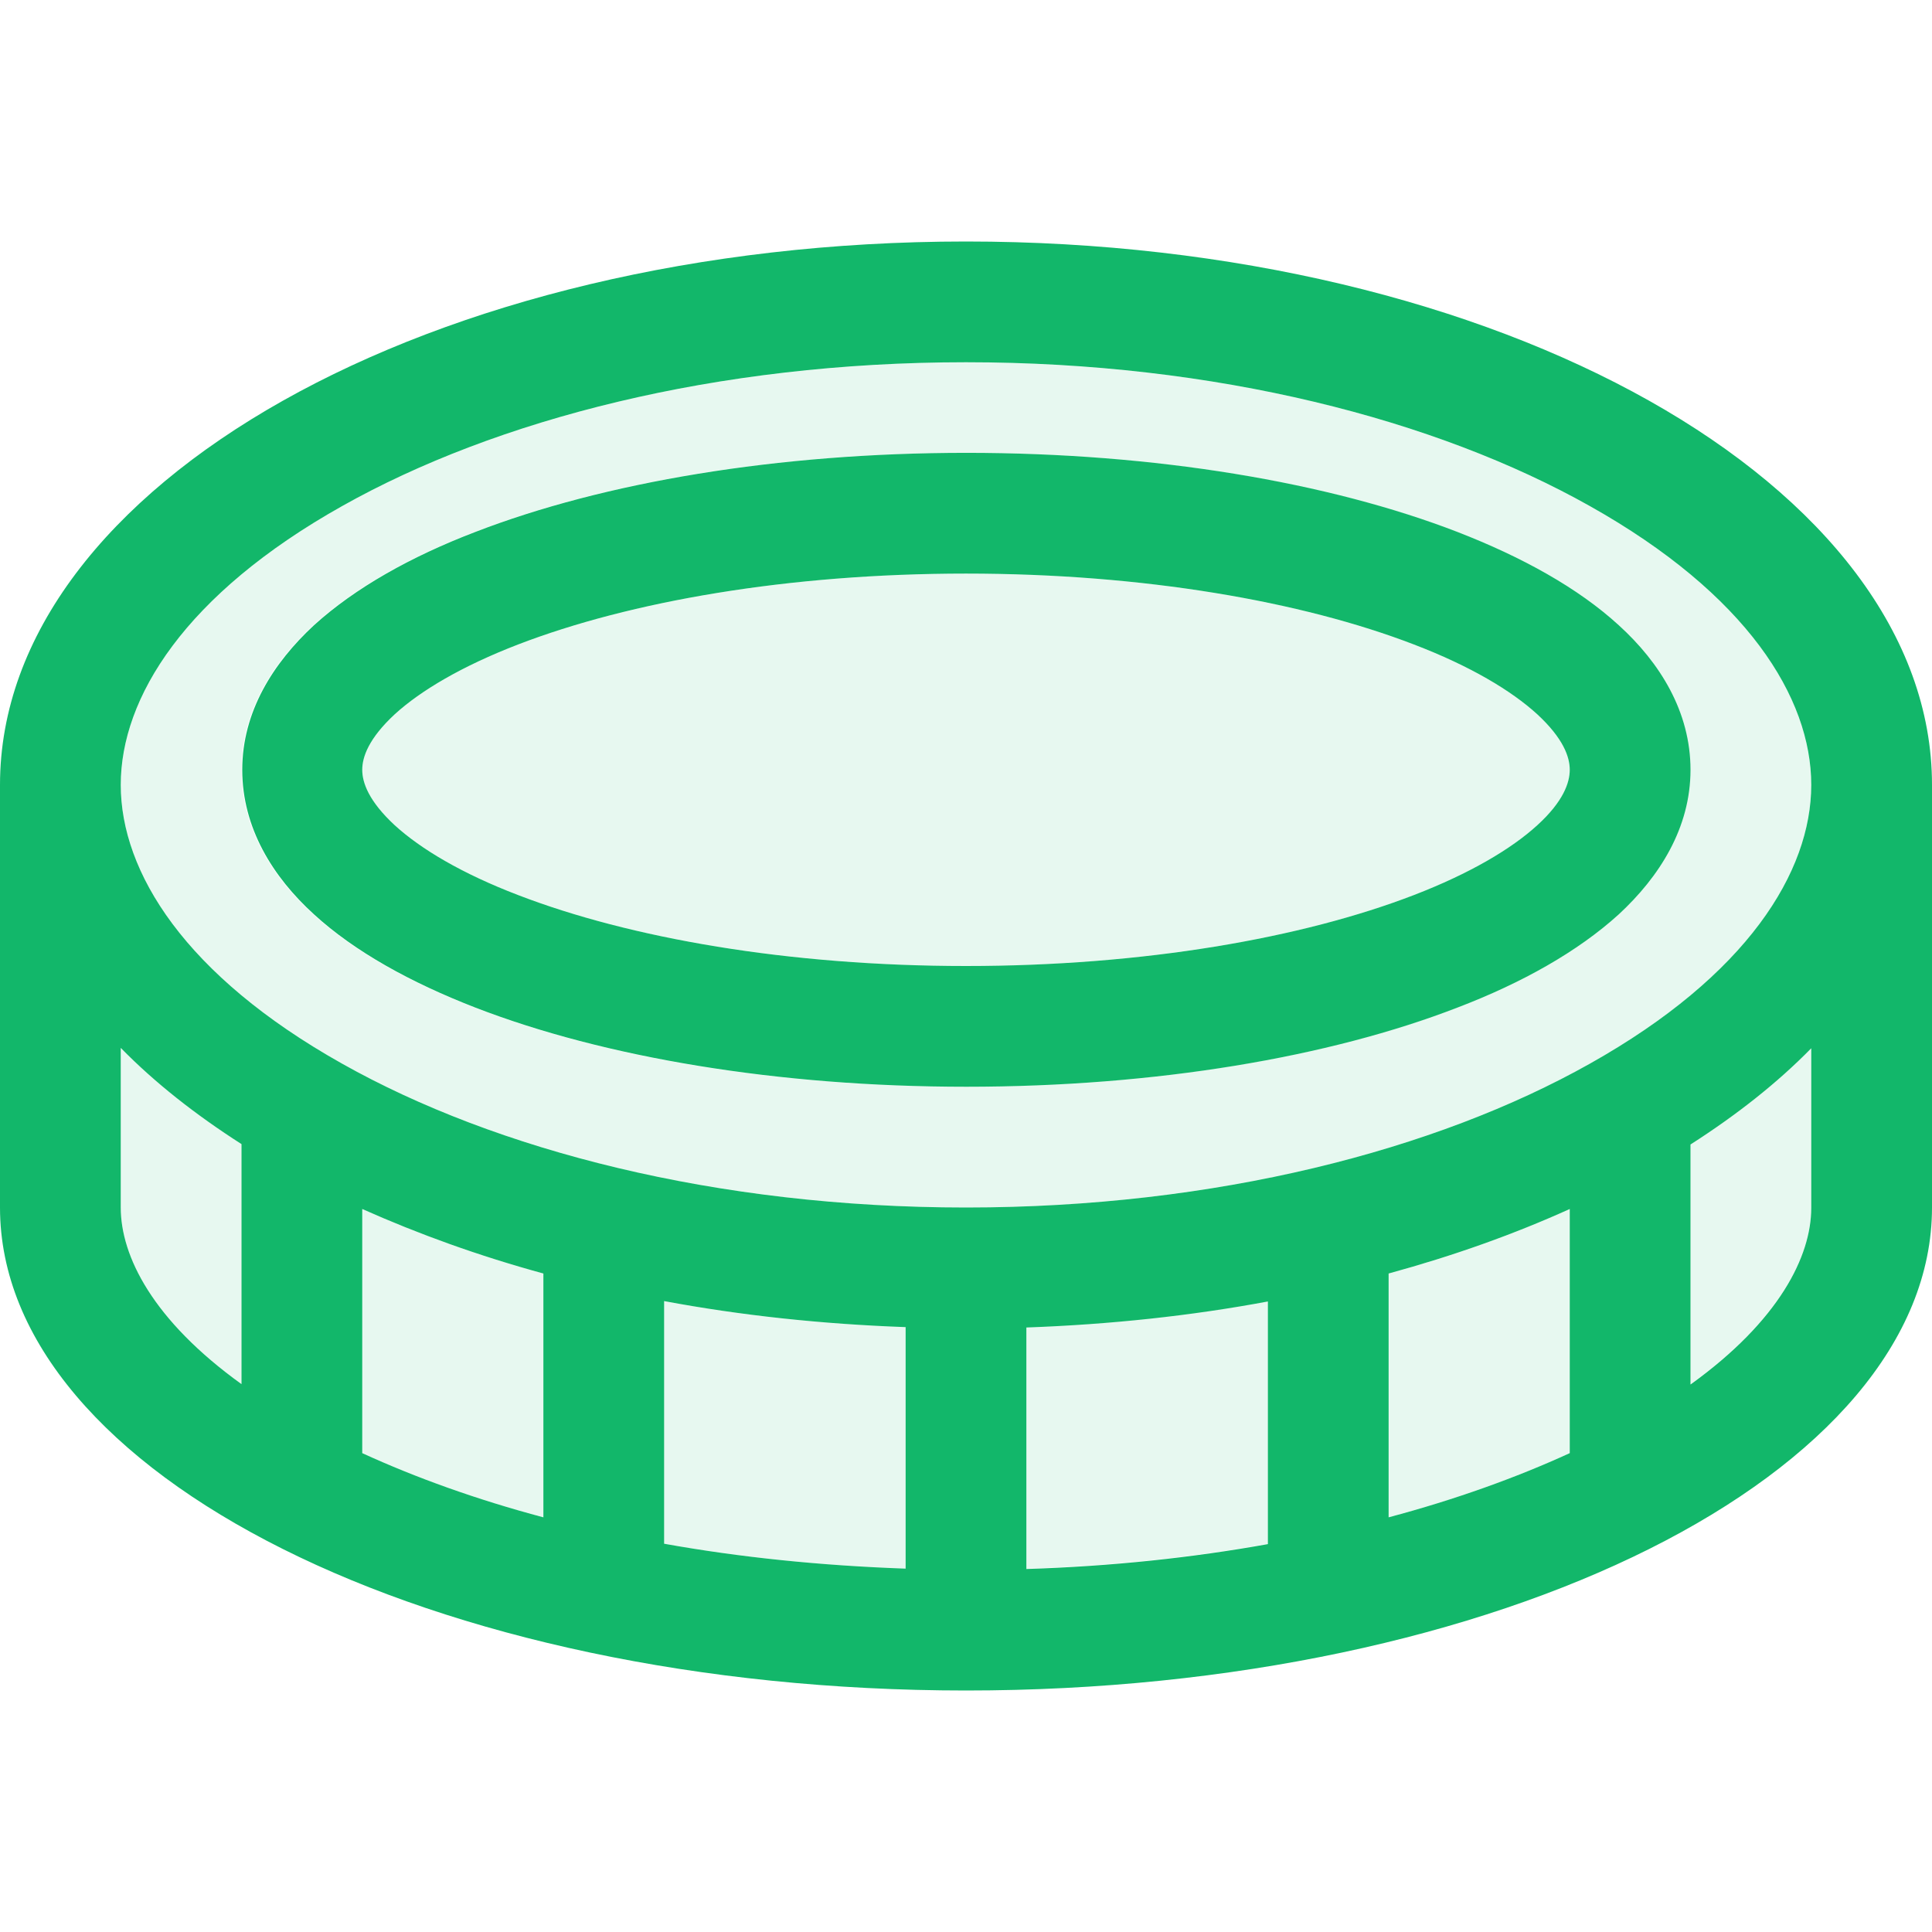 <svg width="36" height="36" viewBox="0 0 36 36" fill="none" xmlns="http://www.w3.org/2000/svg">
<path opacity="0.1" d="M2.25 14.625C2.25 16.249 3.445 18.176 6.377 19.821C9.239 21.431 13.345 22.5 18 22.5C22.655 22.5 26.761 21.431 29.623 19.821C32.555 18.176 33.75 16.249 33.75 14.625C33.75 13.001 32.555 11.074 29.623 9.429C26.761 7.819 22.655 6.75 18 6.75C13.345 6.75 9.239 7.819 6.377 9.429C3.445 11.074 2.25 13.001 2.25 14.625ZM2.25 19.533V22.5C2.25 23.407 2.848 24.602 4.5 25.791V21.319C3.642 20.77 2.883 20.173 2.25 19.526V19.533ZM4.5 14.344C4.5 13.261 5.077 12.354 5.836 11.651C6.602 10.955 7.643 10.371 8.838 9.914C11.236 8.986 14.477 8.438 17.993 8.438C21.509 8.438 24.75 8.986 27.148 9.914C28.343 10.378 29.391 10.955 30.15 11.651C30.916 12.347 31.486 13.261 31.486 14.344C31.486 15.427 30.909 16.334 30.15 17.037C29.384 17.733 28.343 18.316 27.148 18.773C24.75 19.702 21.509 20.25 17.993 20.25C14.477 20.25 11.236 19.702 8.838 18.773C7.643 18.309 6.595 17.733 5.836 17.037C5.07 16.341 4.5 15.427 4.5 14.344ZM6.75 14.344C6.75 14.583 6.87 14.927 7.355 15.377C7.84 15.82 8.606 16.277 9.654 16.678C11.735 17.48 14.688 18 18 18C21.312 18 24.265 17.48 26.346 16.678C27.387 16.277 28.16 15.82 28.645 15.377C29.131 14.934 29.25 14.583 29.25 14.344C29.25 14.105 29.131 13.76 28.645 13.31C28.16 12.867 27.394 12.41 26.346 12.009C24.265 11.208 21.312 10.688 18 10.688C14.688 10.688 11.735 11.208 9.654 12.009C8.613 12.41 7.84 12.867 7.355 13.31C6.87 13.76 6.75 14.105 6.75 14.344ZM6.75 22.528V27.077C7.748 27.534 8.88 27.942 10.125 28.273V23.73C8.916 23.4 7.791 22.992 6.75 22.528ZM12.375 24.244V28.765C13.781 29.018 15.293 29.173 16.875 29.229V24.729C15.314 24.673 13.802 24.511 12.375 24.244ZM19.125 24.729V29.229C20.707 29.18 22.219 29.018 23.625 28.765V24.244C22.198 24.511 20.686 24.673 19.125 24.729ZM25.875 23.73V28.273C27.119 27.942 28.252 27.534 29.25 27.077V22.528C28.209 22.999 27.084 23.4 25.875 23.73ZM31.5 21.319V25.791C33.152 24.602 33.75 23.4 33.75 22.5V19.533C33.117 20.18 32.358 20.777 31.5 21.326V21.319Z" fill="#12B76A"/>
<path d="M18 22.5C22.655 22.5 26.761 21.431 29.623 19.821C32.555 18.176 33.75 16.249 33.75 14.625C33.75 13.001 32.555 11.074 29.623 9.429C26.761 7.819 22.655 6.75 18 6.75C13.345 6.75 9.239 7.819 6.377 9.429C3.445 11.074 2.25 13.001 2.25 14.625C2.25 16.249 3.445 18.176 6.377 19.821C9.239 21.431 13.345 22.5 18 22.5ZM12.375 24.244V28.765C13.781 29.018 15.293 29.173 16.875 29.229V24.729C15.314 24.673 13.802 24.511 12.375 24.244ZM10.125 23.73C8.916 23.4 7.791 22.992 6.75 22.528V27.077C7.748 27.534 8.88 27.942 10.125 28.273V23.73ZM2.25 19.533V22.5C2.25 23.407 2.848 24.602 4.5 25.791V21.319C3.642 20.77 2.883 20.173 2.25 19.526V19.533ZM19.125 24.736V29.236C20.707 29.187 22.219 29.025 23.625 28.772V24.251C22.198 24.518 20.686 24.68 19.125 24.736ZM33.75 19.533C33.117 20.18 32.358 20.777 31.5 21.326V25.798C33.152 24.609 33.75 23.407 33.75 22.507V19.54V19.533ZM25.875 23.73V28.273C27.119 27.942 28.252 27.534 29.25 27.077V22.528C28.209 22.999 27.084 23.4 25.875 23.73ZM0 14.625C0 9.035 8.058 4.5 18 4.5C27.942 4.5 36 9.035 36 14.625V16.875V22.5C36 27.471 27.942 31.5 18 31.5C8.058 31.5 0 27.471 0 22.5V16.875V14.625ZM18 10.688C14.688 10.688 11.735 11.208 9.654 12.009C8.613 12.41 7.84 12.867 7.355 13.31C6.87 13.76 6.75 14.105 6.75 14.344C6.75 14.583 6.87 14.927 7.355 15.377C7.84 15.82 8.606 16.277 9.654 16.678C11.735 17.48 14.688 18 18 18C21.312 18 24.265 17.48 26.346 16.678C27.387 16.277 28.16 15.82 28.645 15.377C29.131 14.934 29.25 14.583 29.25 14.344C29.25 14.105 29.131 13.76 28.645 13.31C28.16 12.867 27.394 12.41 26.346 12.009C24.265 11.208 21.312 10.688 18 10.688ZM31.5 14.344C31.5 15.427 30.923 16.334 30.164 17.037C29.398 17.733 28.357 18.316 27.162 18.773C24.764 19.702 21.523 20.25 18.007 20.25C14.491 20.25 11.25 19.702 8.852 18.773C7.657 18.309 6.609 17.733 5.85 17.037C5.084 16.341 4.514 15.427 4.514 14.344C4.514 13.261 5.091 12.354 5.85 11.651C6.616 10.955 7.657 10.371 8.852 9.914C11.25 8.986 14.491 8.438 18.007 8.438C21.523 8.438 24.764 8.986 27.162 9.914C28.357 10.378 29.405 10.955 30.164 11.651C30.93 12.347 31.5 13.261 31.5 14.344Z" fill="#12B76A"/>
</svg>
